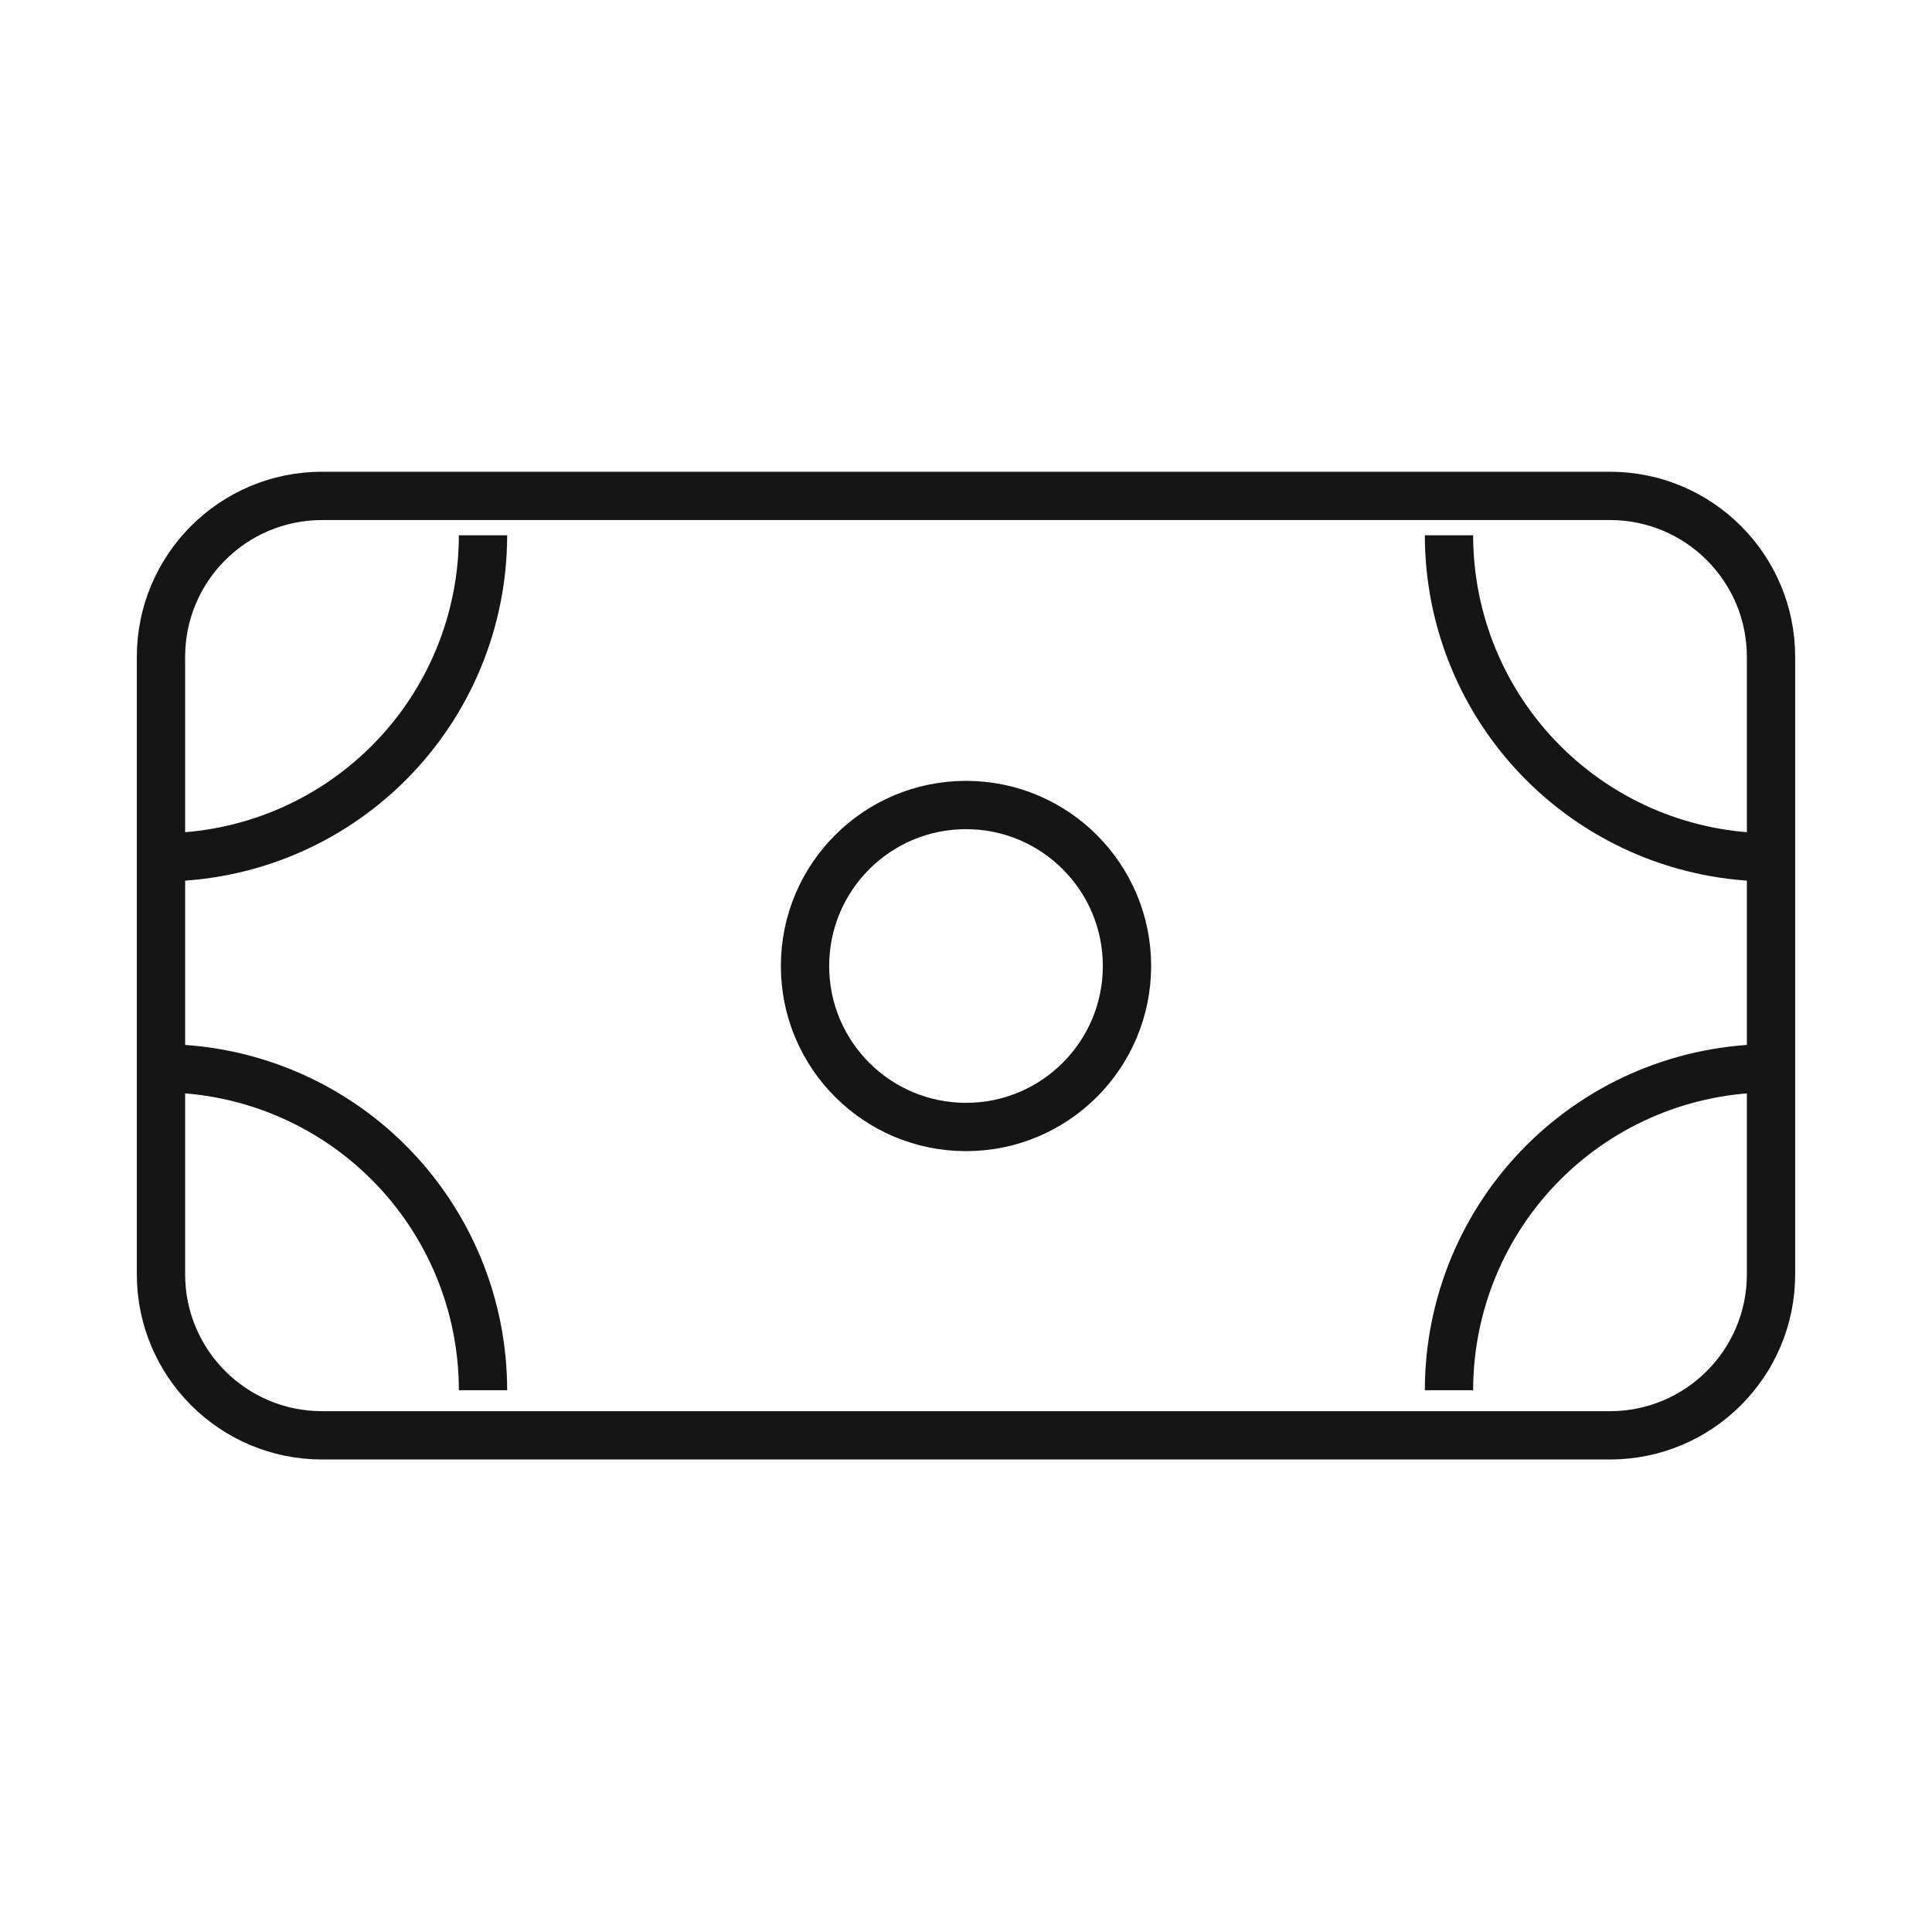 <svg width="40" height="40" viewBox="0 0 40 40" fill="none" xmlns="http://www.w3.org/2000/svg">
<path d="M33.333 10.267H6.667C4.826 10.267 3.333 11.759 3.333 13.6V26.383C3.333 28.224 4.826 29.717 6.667 29.717H33.333C35.174 29.717 36.667 28.224 36.667 26.383V13.6C36.667 11.759 35.174 10.267 33.333 10.267Z" stroke="#151515" strokeWidth="2.5" strokeLinecap="round" strokeLinejoin="round"/>
<path d="M10 11.083C10 12.851 9.298 14.547 8.047 15.797C6.797 17.047 5.101 17.75 3.333 17.75V17.75" stroke="#151515" strokeWidth="2.5" strokeLinecap="round" strokeLinejoin="round"/>
<path d="M3.333 22.117C5.101 22.117 6.797 22.819 8.047 24.069C9.298 25.32 10 27.015 10 28.783" stroke="#151515" strokeWidth="2.5" strokeLinecap="round" strokeLinejoin="round"/>
<path d="M30 28.783C30 27.015 30.702 25.32 31.953 24.069C33.203 22.819 34.899 22.117 36.667 22.117" stroke="#151515" strokeWidth="2.5" strokeLinecap="round" strokeLinejoin="round"/>
<path d="M36.667 17.75C34.899 17.75 33.203 17.047 31.953 15.797C30.702 14.547 30 12.851 30 11.083V11.083" stroke="#151515" strokeWidth="2.5" strokeLinecap="round" strokeLinejoin="round"/>
<path d="M20 23.333C21.841 23.333 23.333 21.841 23.333 20C23.333 18.159 21.841 16.667 20 16.667C18.159 16.667 16.667 18.159 16.667 20C16.667 21.841 18.159 23.333 20 23.333Z" stroke="#151515" strokeWidth="2.5" strokeLinecap="round" strokeLinejoin="round"/>
</svg>
